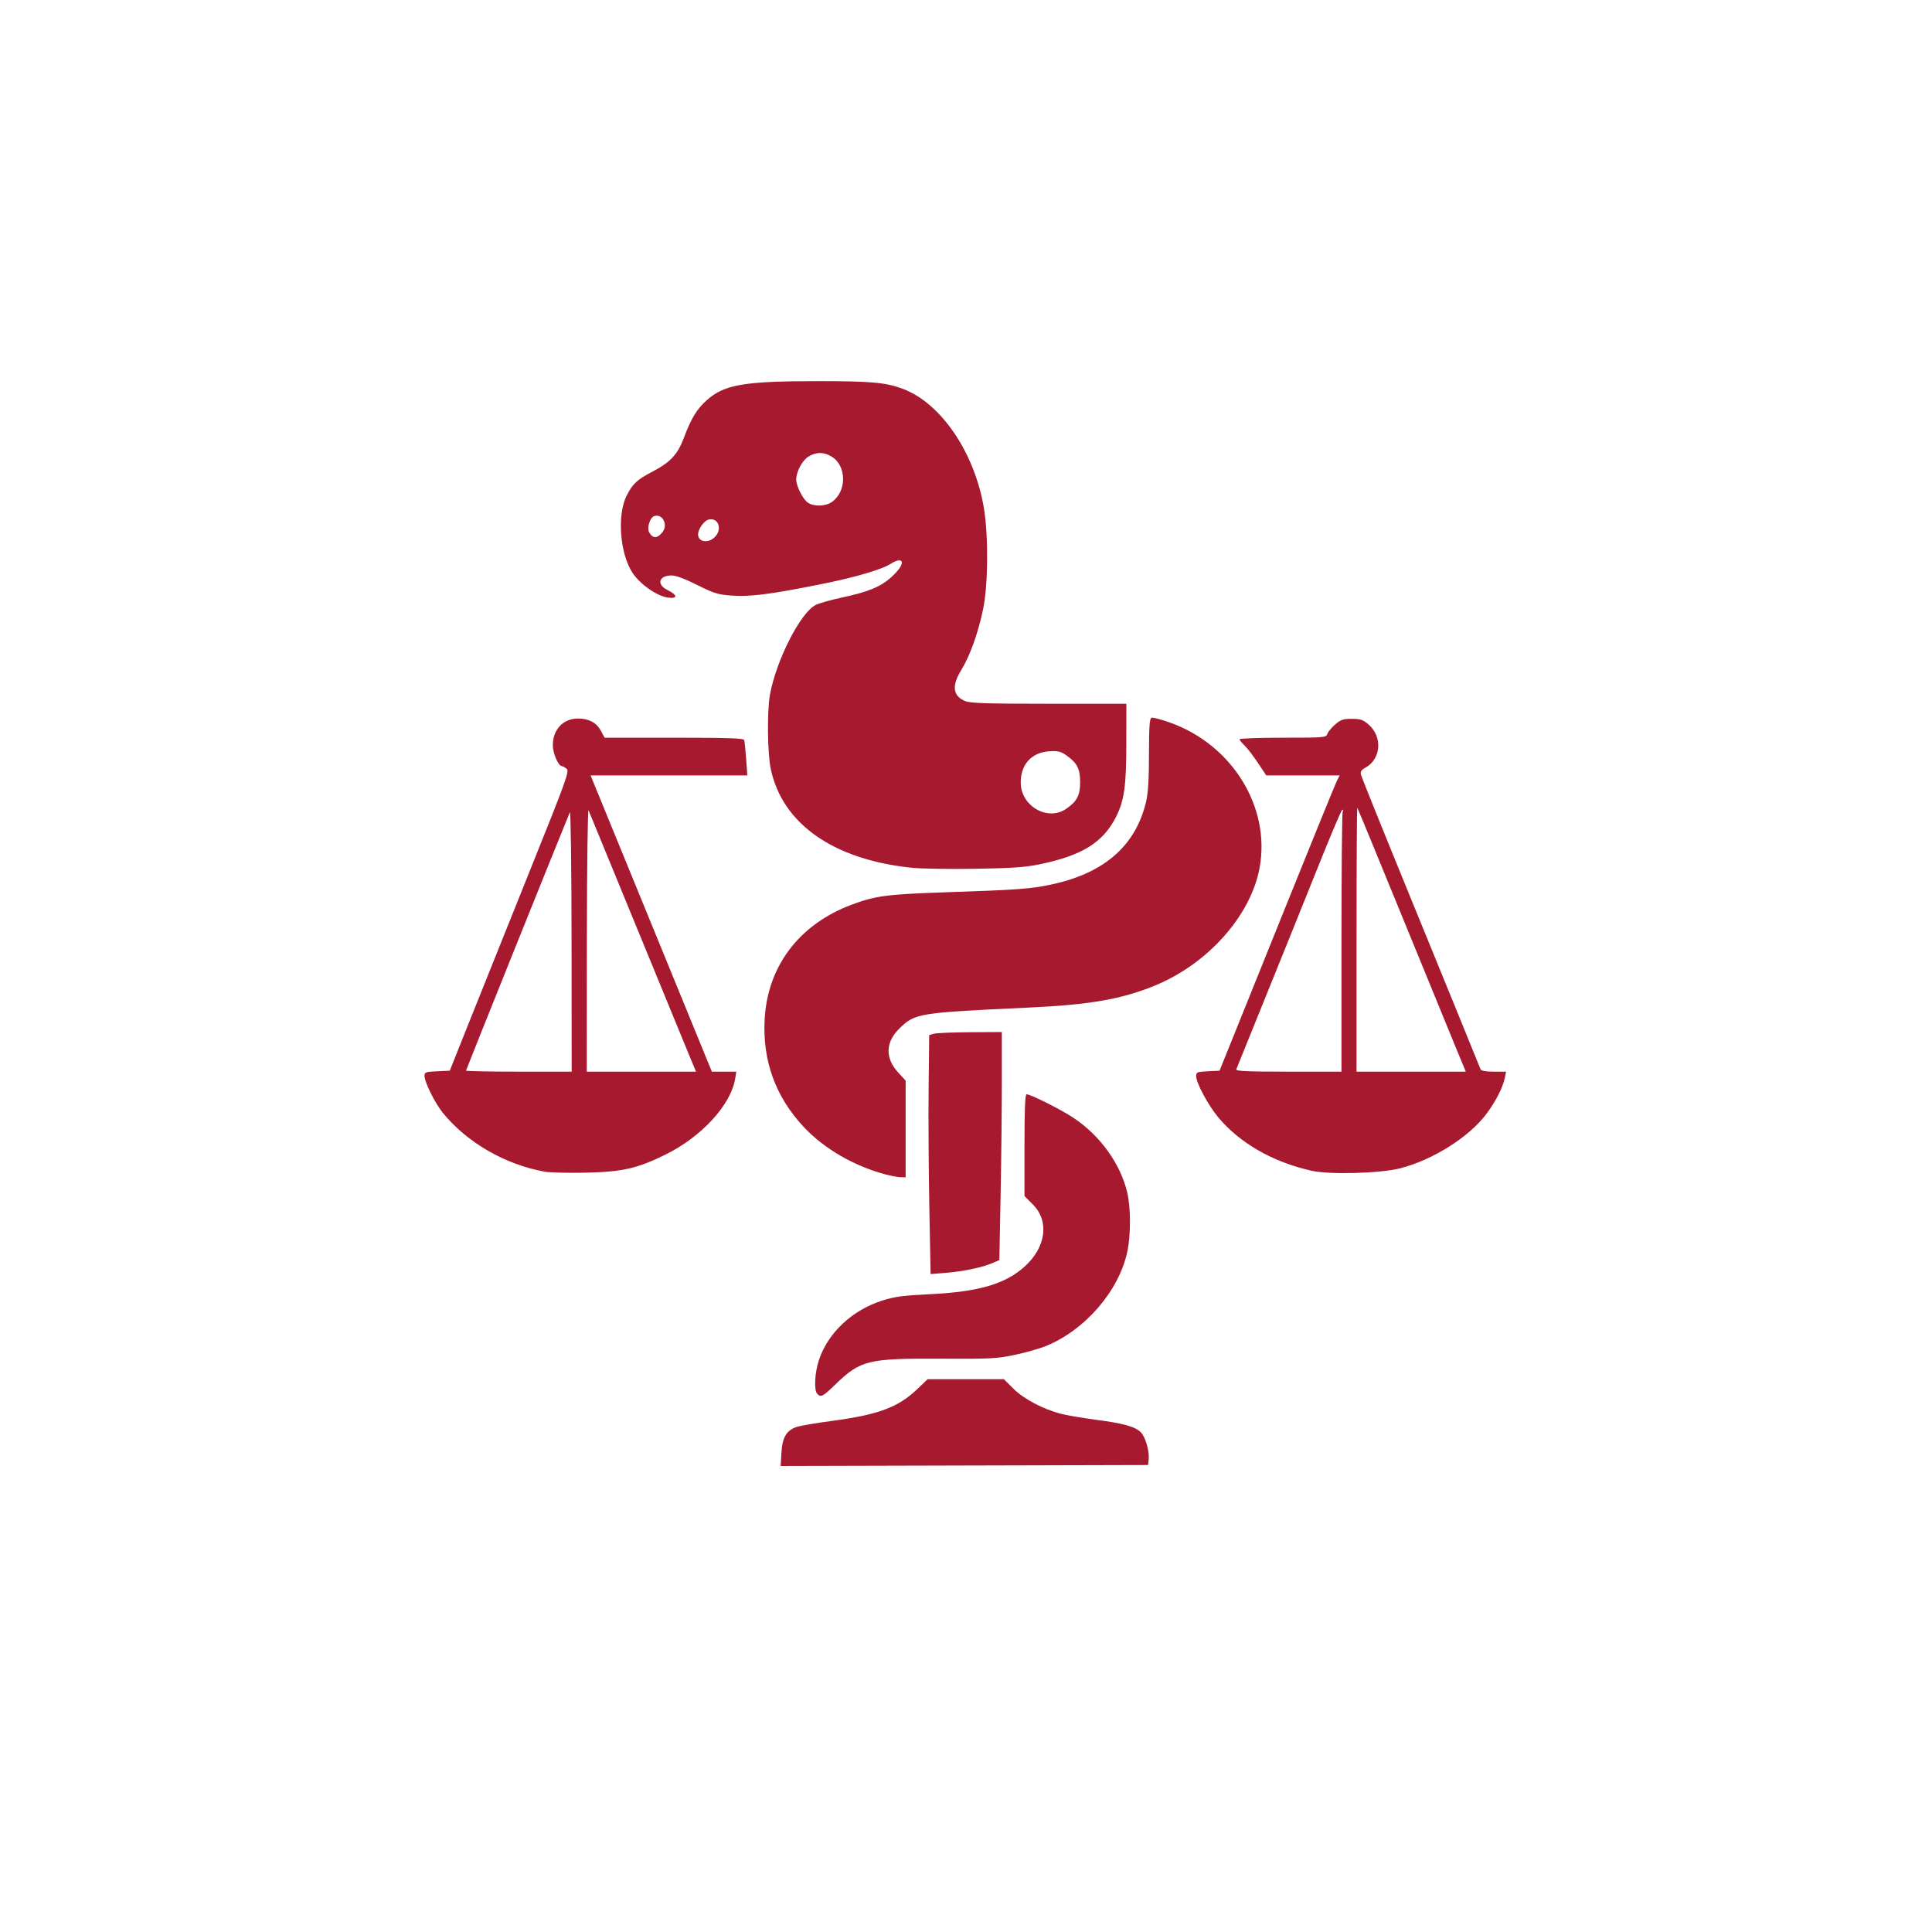 <?xml version="1.0" encoding="UTF-8" standalone="no"?>
<!-- Created with Inkscape (http://www.inkscape.org/) -->

<svg
   version="1.1"
   id="svg2"
   width="1024"
   height="1024"
   viewBox="0 0 1024 1024"
   sodipodi:docname="logo-red.svg"
   inkscape:version="1.1.2 (0a00cf5339, 2022-02-04)"
   xmlns:inkscape="http://www.inkscape.org/namespaces/inkscape"
   xmlns:sodipodi="http://sodipodi.sourceforge.net/DTD/sodipodi-0.dtd"
   xmlns="http://www.w3.org/2000/svg"
   xmlns:svg="http://www.w3.org/2000/svg">
  <defs
     id="defs6" />
  <sodipodi:namedview
     id="namedview4"
     pagecolor="#ffffff"
     bordercolor="#666666"
     borderopacity="1.0"
     inkscape:pageshadow="2"
     inkscape:pageopacity="0.0"
     inkscape:pagecheckerboard="0"
     showgrid="false"
     inkscape:zoom="0.56464921"
     inkscape:cx="521.56276"
     inkscape:cy="565.83804"
     inkscape:window-width="1291"
     inkscape:window-height="704"
     inkscape:window-x="75"
     inkscape:window-y="27"
     inkscape:window-maximized="1"
     inkscape:current-layer="g8" />
  <g
     inkscape:groupmode="layer"
     inkscape:label="Image"
     id="g8">
    <path
       style="fill:#a6192e;fill-opacity:1"
       d="m 414.168,770.037 c 0.463,-8.194 2.648,-11.908 8.076,-13.728 1.954,-0.655 10.527,-2.118 19.05,-3.25 24.158,-3.211 34.775,-7.167 44.743,-16.675 L 491.681,731 h 20.207 20.207 l 4.972,4.972 c 5.511,5.511 15.894,10.984 25.433,13.406 3.3,0.838 11.625,2.255 18.5,3.148 14.618,1.899 20.918,3.689 23.785,6.757 2.397,2.564 4.527,10.102 4.046,14.317 L 608.5,776.5 l -97.363,0.255 -97.363,0.255 z M 433.2,738.8 c -1.874,-1.874 -1.412,-11.234 0.893,-18.082 4.817,-14.313 17.539,-26.27 33.329,-31.328 6.697,-2.145 11.069,-2.733 25.578,-3.443 25.696,-1.256 39.846,-5.393 50.085,-14.644 11.353,-10.257 13.183,-24.089 4.353,-32.919 L 543,633.947 V 606.974 C 543,587.984 543.326,580 544.103,580 c 2.183,0 18.163,8.023 24.9,12.501 14.083,9.362 24.884,24.363 28.441,39.499 1.932,8.223 1.956,22.451 0.053,31.436 -4.394,20.741 -22.36,41.554 -43.169,50.01 -3.333,1.354 -10.732,3.451 -16.443,4.66 -9.479,2.006 -12.948,2.183 -39.842,2.036 -37.827,-0.208 -41.966,0.807 -55.122,13.507 -6.888,6.649 -7.76,7.112 -9.72,5.152 z m 59.36,-98.912 c -0.373,-19.464 -0.539,-47.968 -0.369,-63.344 l 0.309,-27.956 2.5,-0.695 c 1.375,-0.382 10.037,-0.74 19.25,-0.794 L 531,547 v 25.837 c 0,14.21 -0.297,41.399 -0.66,60.42 l -0.66,34.584 -3.59,1.573 c -5.322,2.332 -15.529,4.486 -24.72,5.217 l -8.131,0.646 z m -23.3,-17.431 C 452.417,617.922 436.704,608.775 425.914,597.226 411.078,581.345 404.152,562.313 405.271,540.5 c 1.455,-28.348 18.226,-50.53 46.123,-61.003 12.27,-4.606 18.782,-5.5 47.106,-6.467 42.584,-1.453 48.311,-1.883 60,-4.505 27.249,-6.112 43.54,-20.625 48.959,-43.613 1.064,-4.512 1.516,-11.977 1.526,-25.193 0.012,-14.703 0.304,-18.892 1.346,-19.292 0.732,-0.281 5.289,0.921 10.126,2.671 32.756,11.853 52.967,44.701 47.188,76.697 -4.599,25.466 -27.51,51.2 -55.821,62.702 -17.585,7.144 -34.224,10.037 -66.323,11.529 -58.764,2.732 -60.43,2.998 -68.658,10.954 -7.563,7.314 -7.845,15.807 -0.78,23.472 L 480,572.724 V 598.362 624 l -2.75,-0.066 c -1.512,-0.036 -5.108,-0.701 -7.99,-1.477 z M 288.729,621.024 c -20.984,-3.799 -41.084,-15.381 -53.915,-31.067 -4.201,-5.136 -9.812,-16.377 -9.813,-19.661 -7.3e-4,-2.023 0.548,-2.229 6.69,-2.5 L 238.382,567.5 248.556,542 c 5.596,-14.025 19.919,-49.743 31.831,-79.374 20.169,-50.174 21.535,-53.966 19.885,-55.218 -0.974,-0.739 -2.116,-1.358 -2.536,-1.376 -1.846,-0.077 -4.728,-6.801 -4.728,-11.032 0,-8.312 5.51,-14.167 13.333,-14.167 5.798,0 9.807,2.167 12.188,6.589 L 320.455,391 h 36.804 c 28.569,0 36.891,0.28 37.194,1.25 0.214,0.688 0.674,5.188 1.021,10 l 0.631,8.75 H 354.577 313.05 l 0.9,2.25 c 0.495,1.238 4.686,11.475 9.314,22.75 4.628,11.275 18.677,45.587 31.222,76.25 L 377.294,568 h 6.484 6.484 l -0.595,3.667 c -2.27,13.991 -17.866,30.942 -37.167,40.4 -14.992,7.346 -22.772,9.082 -42.5,9.484 -9.075,0.185 -18.647,-0.052 -21.271,-0.527 z M 302.937,498.25 C 302.902,459.887 302.5,429.4 302.043,430.5 296.73,443.304 247,567.024 247,567.439 247,567.748 259.6,568 275,568 h 28 l -0.063,-69.75 z m 62.12,60.5 c -2.116,-5.088 -7.43,-18.025 -11.809,-28.75 -6.28,-15.379 -37.457,-91.263 -41.29,-100.5 -0.457,-1.1 -0.859,29.613 -0.893,68.25 L 311,568 h 28.952 28.952 z m 330.056,61.761 C 674.521,615.864 657.2,605.944 645.712,592.22 640.376,585.846 634,573.975 634,570.413 c 0,-2.142 0.469,-2.34 6.19,-2.616 l 6.19,-0.298 5.654,-14 c 3.11,-7.7 16.798,-41.675 30.417,-75.5 13.62,-33.825 25.401,-62.737 26.181,-64.25 l 1.418,-2.75 h -19.449 -19.449 l -4.491,-6.75 c -2.47,-3.712 -5.655,-7.841 -7.077,-9.174 C 658.164,393.742 657,392.28 657,391.826 657,391.372 667.32,391 679.933,391 c 21.811,0 22.963,-0.095 23.548,-1.938 0.338,-1.066 2.184,-3.316 4.102,-5 C 710.557,381.45 711.868,381 716.5,381 c 4.643,0 5.941,0.448 8.951,3.091 7.509,6.593 6.509,18.381 -1.943,22.904 -1.884,1.008 -2.532,2.02 -2.219,3.464 0.243,1.122 11.118,28.14 24.167,60.04 22.357,54.656 38.18,93.435 39.273,96.25 0.319,0.823 2.714,1.25 7.003,1.25 H 798.25 l -0.637,3.187 c -1.027,5.133 -4.98,12.86 -9.912,19.376 -9.199,12.153 -27.94,24.001 -45.2,28.576 -10.491,2.781 -37.658,3.567 -47.387,1.371 z M 711,500.082 c 0,-37.355 0.291,-68.743 0.647,-69.75 0.447,-1.266 0.321,-1.523 -0.41,-0.832 -0.581,0.55 -6.1,13.6 -12.264,29 -6.164,15.4 -18.411,45.775 -27.217,67.5 -8.806,21.725 -16.226,40.062 -16.491,40.75 -0.377,0.982 5.552,1.25 27.627,1.25 H 711 Z M 773.06,558.75 C 770.947,553.663 758.09,522.275 744.489,489 730.889,455.725 719.59,428.312 719.381,428.083 719.171,427.854 719,459.242 719,497.833 V 568 h 28.952 28.952 z M 483.5,459.957 C 441.85,455.736 414.635,436.7 408.504,407.5 c -1.727,-8.226 -1.985,-30.421 -0.453,-39.066 3.255,-18.375 16.32,-44.009 24.38,-47.834 1.952,-0.926 7.716,-2.575 12.809,-3.664 15.123,-3.234 21.515,-5.862 27.451,-11.286 5.166,-4.72 6.88,-8.65 3.774,-8.65 -0.844,0 -2.574,0.681 -3.844,1.513 -5.122,3.356 -19.186,7.489 -38.62,11.35 -26.493,5.263 -36.67,6.53 -46.5,5.792 -6.982,-0.525 -9.273,-1.241 -18.003,-5.628 C 363.107,306.816 358.213,305 355.947,305 c -6.734,0 -8.13,4.753 -2.252,7.668 5.524,2.739 5.662,4.778 0.274,4.055 -5.722,-0.767 -14.611,-6.962 -18.655,-13 -6.806,-10.162 -8.363,-30.961 -3.084,-41.223 3.169,-6.162 5.484,-8.287 13.736,-12.611 9.421,-4.937 13.23,-9.06 16.526,-17.889 3.842,-10.288 6.906,-15.301 12.203,-19.964 9.4,-8.275 19.727,-10.019 59.304,-10.02 27.754,-6.8e-4 35.52,0.71 44.511,4.074 20.373,7.622 38.271,34.101 43.053,63.689 2.374,14.692 2.141,40.418 -0.481,53.023 -2.647,12.726 -7.016,24.91 -11.601,32.348 -5.146,8.348 -4.473,13.702 2.066,16.434 C 514.283,372.727 522.848,373 555.968,373 H 597 l -0.017,20.75 c -0.019,22.833 -1.097,30.596 -5.441,39.167 -6.918,13.652 -17.941,20.502 -40.542,25.194 -7.501,1.557 -14.656,2.055 -34,2.365 -13.475,0.216 -28.55,-0.017 -33.5,-0.519 z M 565.01,428.75 c 5.813,-3.956 7.49,-7.147 7.49,-14.25 0,-7.128 -1.664,-10.271 -7.592,-14.338 -2.81,-1.928 -4.381,-2.271 -8.953,-1.951 C 546.718,398.856 541,405.176 541,414.738 c 0,12.43 14.178,20.704 24.01,14.012 z M 378.686,284.826 c 4.377,-4.112 2.154,-10.755 -3.154,-9.423 -2.4,0.602 -5.531,5.045 -5.531,7.848 0,3.96 5.152,4.895 8.686,1.575 z m -27.447,-2.943 c 3.007,-4.027 -0.329,-9.936 -4.669,-8.271 -2.101,0.806 -3.745,6.193 -2.564,8.4 1.919,3.585 4.493,3.539 7.232,-0.129 z m 89.734,-15.863 c 7.914,-5.635 7.823,-19.126 -0.162,-23.994 -4.208,-2.565 -8.198,-2.567 -12.341,-0.006 -3.34,2.064 -6.488,8.047 -6.447,12.251 0.034,3.416 3.487,10.272 6.092,12.097 3.202,2.243 9.457,2.074 12.858,-0.348 z"
       id="path845"
       sodipodi:nodetypes="sssscccssssscccssssssscssssssssssssscsscsscsscsssssssssssssssscccssscssscssssssscssscccssscccssscssssccssssscccssssscssscccssssssssssssscssssssssssscssssscccssssssssssssssssssssssssssscsssssssssssssssssssscscsscc" />
  </g>
</svg>
